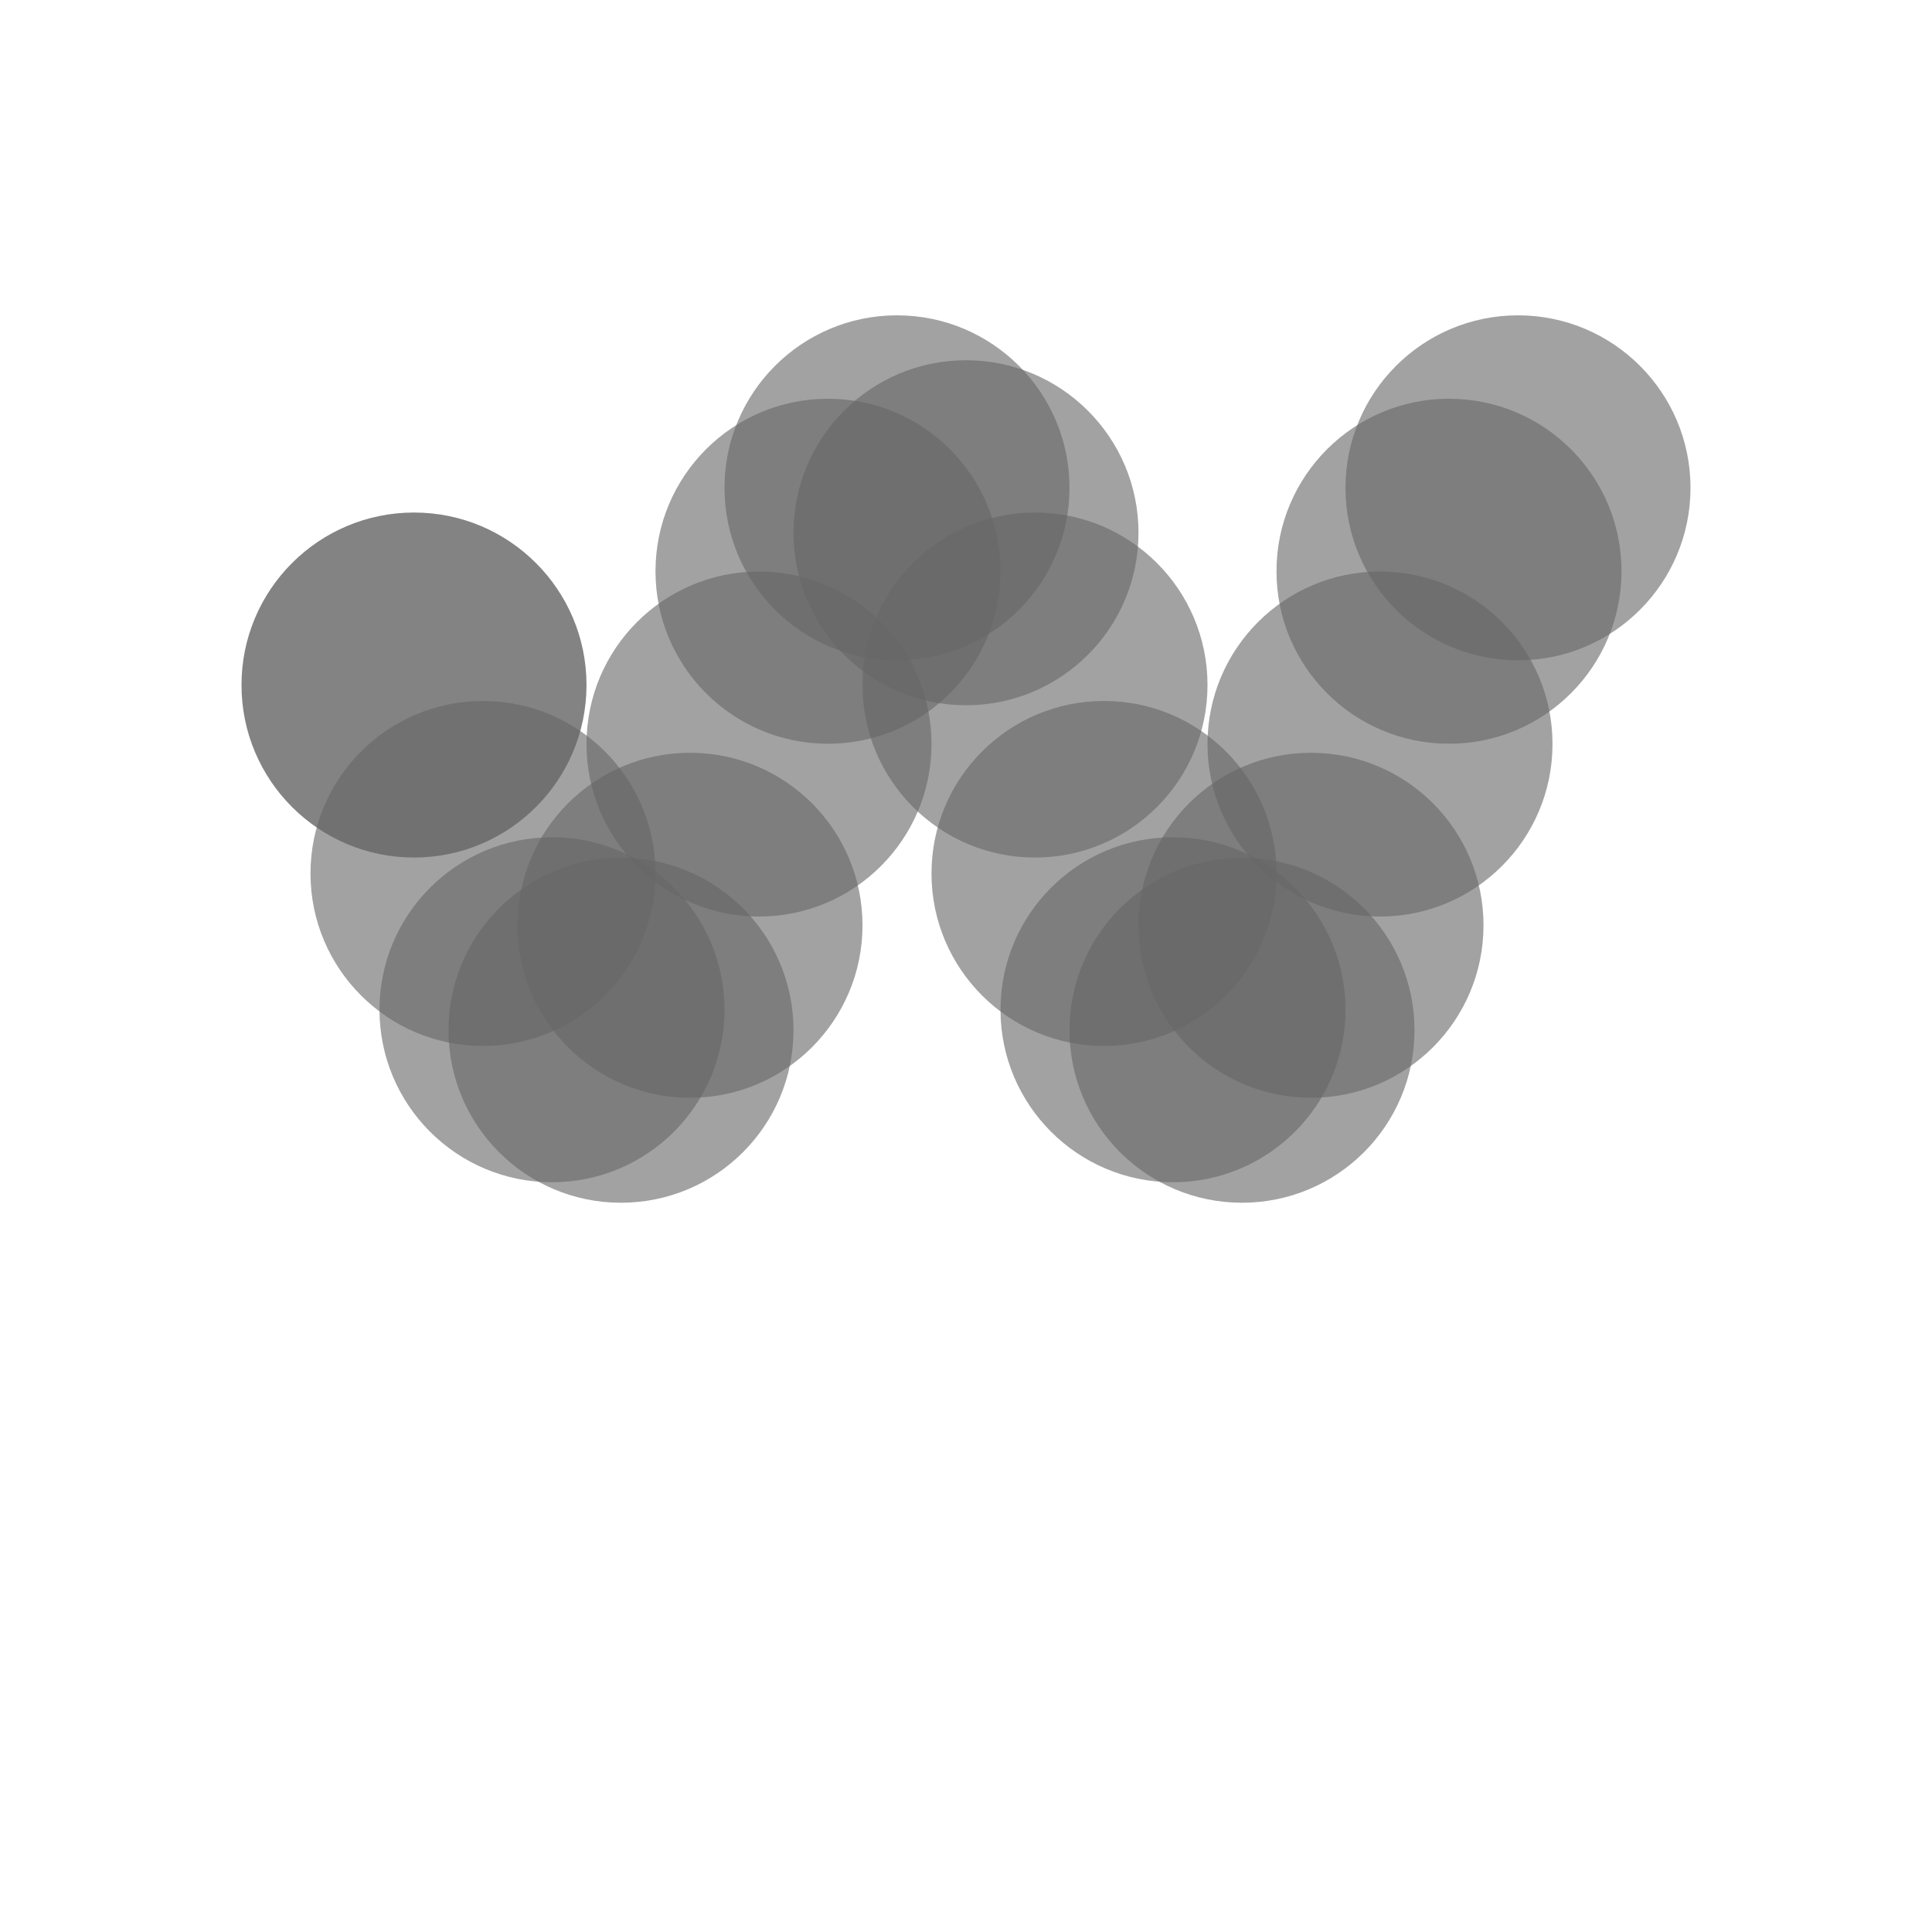 <svg xmlns="http://www.w3.org/2000/svg" xmlns:xlink="http://www.w3.org/1999/xlink" width="28" height="28" viewBox="0 0 28 28">
  <defs>
    <clipPath id="clip-icon-tab-wave">
      <rect width="28" height="28"/>
    </clipPath>
  </defs>
  <g id="icon-tab-wave" clip-path="url(#clip-icon-tab-wave)">
    <g id="circles" transform="translate(6 11.046)">
      <g id="_1" data-name="1" transform="translate(-2.5 -3.618)" opacity="0.608">
        <circle id="Ellipse_1" data-name="Ellipse 1" cx="2.5" cy="2.5" r="2.5" transform="translate(0 0)" fill="#333"/>
      </g>
      <g id="_2" data-name="2" transform="translate(-1.5 -0.887)" opacity="0.608">
        <circle id="Ellipse_1-2" data-name="Ellipse 1" cx="2.5" cy="2.5" r="2.5" transform="translate(0 0)" fill="#666"/>
      </g>
      <g id="_3" data-name="3" transform="translate(-0.5 1.088)" opacity="0.608">
        <circle id="Ellipse_1-3" data-name="Ellipse 1" cx="2.5" cy="2.5" r="2.5" transform="translate(0 0)" fill="#666"/>
      </g>
      <g id="_4" data-name="4" transform="translate(0.5 1.385)" opacity="0.608">
        <circle id="Ellipse_1-4" data-name="Ellipse 1" cx="2.5" cy="2.5" r="2.5" transform="translate(0 0)" fill="#666"/>
      </g>
      <g id="_5" data-name="5" transform="translate(1.5 -0.136)" opacity="0.608">
        <circle id="Ellipse_1-5" data-name="Ellipse 1" cx="2.5" cy="2.5" r="2.5" transform="translate(0 0)" fill="#666"/>
      </g>
      <g id="_6" data-name="6" transform="translate(2.5 -2.763)" opacity="0.608">
        <circle id="Ellipse_1-6" data-name="Ellipse 1" cx="2.5" cy="2.5" r="2.5" transform="translate(0 0)" fill="#666"/>
      </g>
      <g id="_7" data-name="7" transform="translate(3.5 -5.267)" opacity="0.608">
        <circle id="Ellipse_1-7" data-name="Ellipse 1" cx="2.5" cy="2.5" r="2.5" transform="translate(0 0)" fill="#666"/>
      </g>
      <g id="_7-2" data-name="7" transform="translate(4.5 -6.476)" opacity="0.608">
        <circle id="Ellipse_1-8" data-name="Ellipse 1" cx="2.5" cy="2.5" r="2.5" transform="translate(0 0)" fill="#666"/>
      </g>
      <g id="_7-3" data-name="7" transform="translate(5.5 -5.825)" opacity="0.608">
        <circle id="Ellipse_1-9" data-name="Ellipse 1" cx="2.5" cy="2.5" r="2.5" transform="translate(0 0)" fill="#666"/>
      </g>
      <g id="_7-4" data-name="7" transform="translate(6.5 -3.618)" opacity="0.608">
        <circle id="Ellipse_1-10" data-name="Ellipse 1" cx="2.5" cy="2.5" r="2.5" transform="translate(0 0)" fill="#666"/>
      </g>
      <g id="_1-2" data-name="1" transform="translate(7.5 -0.887)" opacity="0.608">
        <circle id="Ellipse_1-11" data-name="Ellipse 1" cx="2.5" cy="2.5" r="2.5" transform="translate(0 0)" fill="#666"/>
      </g>
      <g id="_2-2" data-name="2" transform="translate(8.5 1.088)" opacity="0.608">
        <circle id="Ellipse_1-12" data-name="Ellipse 1" cx="2.5" cy="2.5" r="2.5" transform="translate(0 0)" fill="#666"/>
      </g>
      <g id="_3-2" data-name="3" transform="translate(9.5 1.385)" opacity="0.608">
        <circle id="Ellipse_1-13" data-name="Ellipse 1" cx="2.5" cy="2.5" r="2.5" transform="translate(0 0)" fill="#666"/>
      </g>
      <g id="_4-2" data-name="4" transform="translate(10.5 -0.136)" opacity="0.608">
        <circle id="Ellipse_1-14" data-name="Ellipse 1" cx="2.5" cy="2.5" r="2.5" transform="translate(0 0)" fill="#666"/>
      </g>
      <g id="_5-2" data-name="5" transform="translate(11.5 -2.763)" opacity="0.608">
        <circle id="Ellipse_1-15" data-name="Ellipse 1" cx="2.5" cy="2.5" r="2.5" transform="translate(0 0)" fill="#666"/>
      </g>
      <g id="_6-2" data-name="6" transform="translate(12.5 -5.267)" opacity="0.608">
        <circle id="Ellipse_1-16" data-name="Ellipse 1" cx="2.5" cy="2.5" r="2.5" transform="translate(0 0)" fill="#666"/>
      </g>
      <g id="_7-5" data-name="7" transform="translate(13.5 -6.476)" opacity="0.608">
        <circle id="Ellipse_1-17" data-name="Ellipse 1" cx="2.5" cy="2.5" r="2.5" transform="translate(0 0)" fill="#666"/>
      </g>
    </g>
  </g>
</svg>
